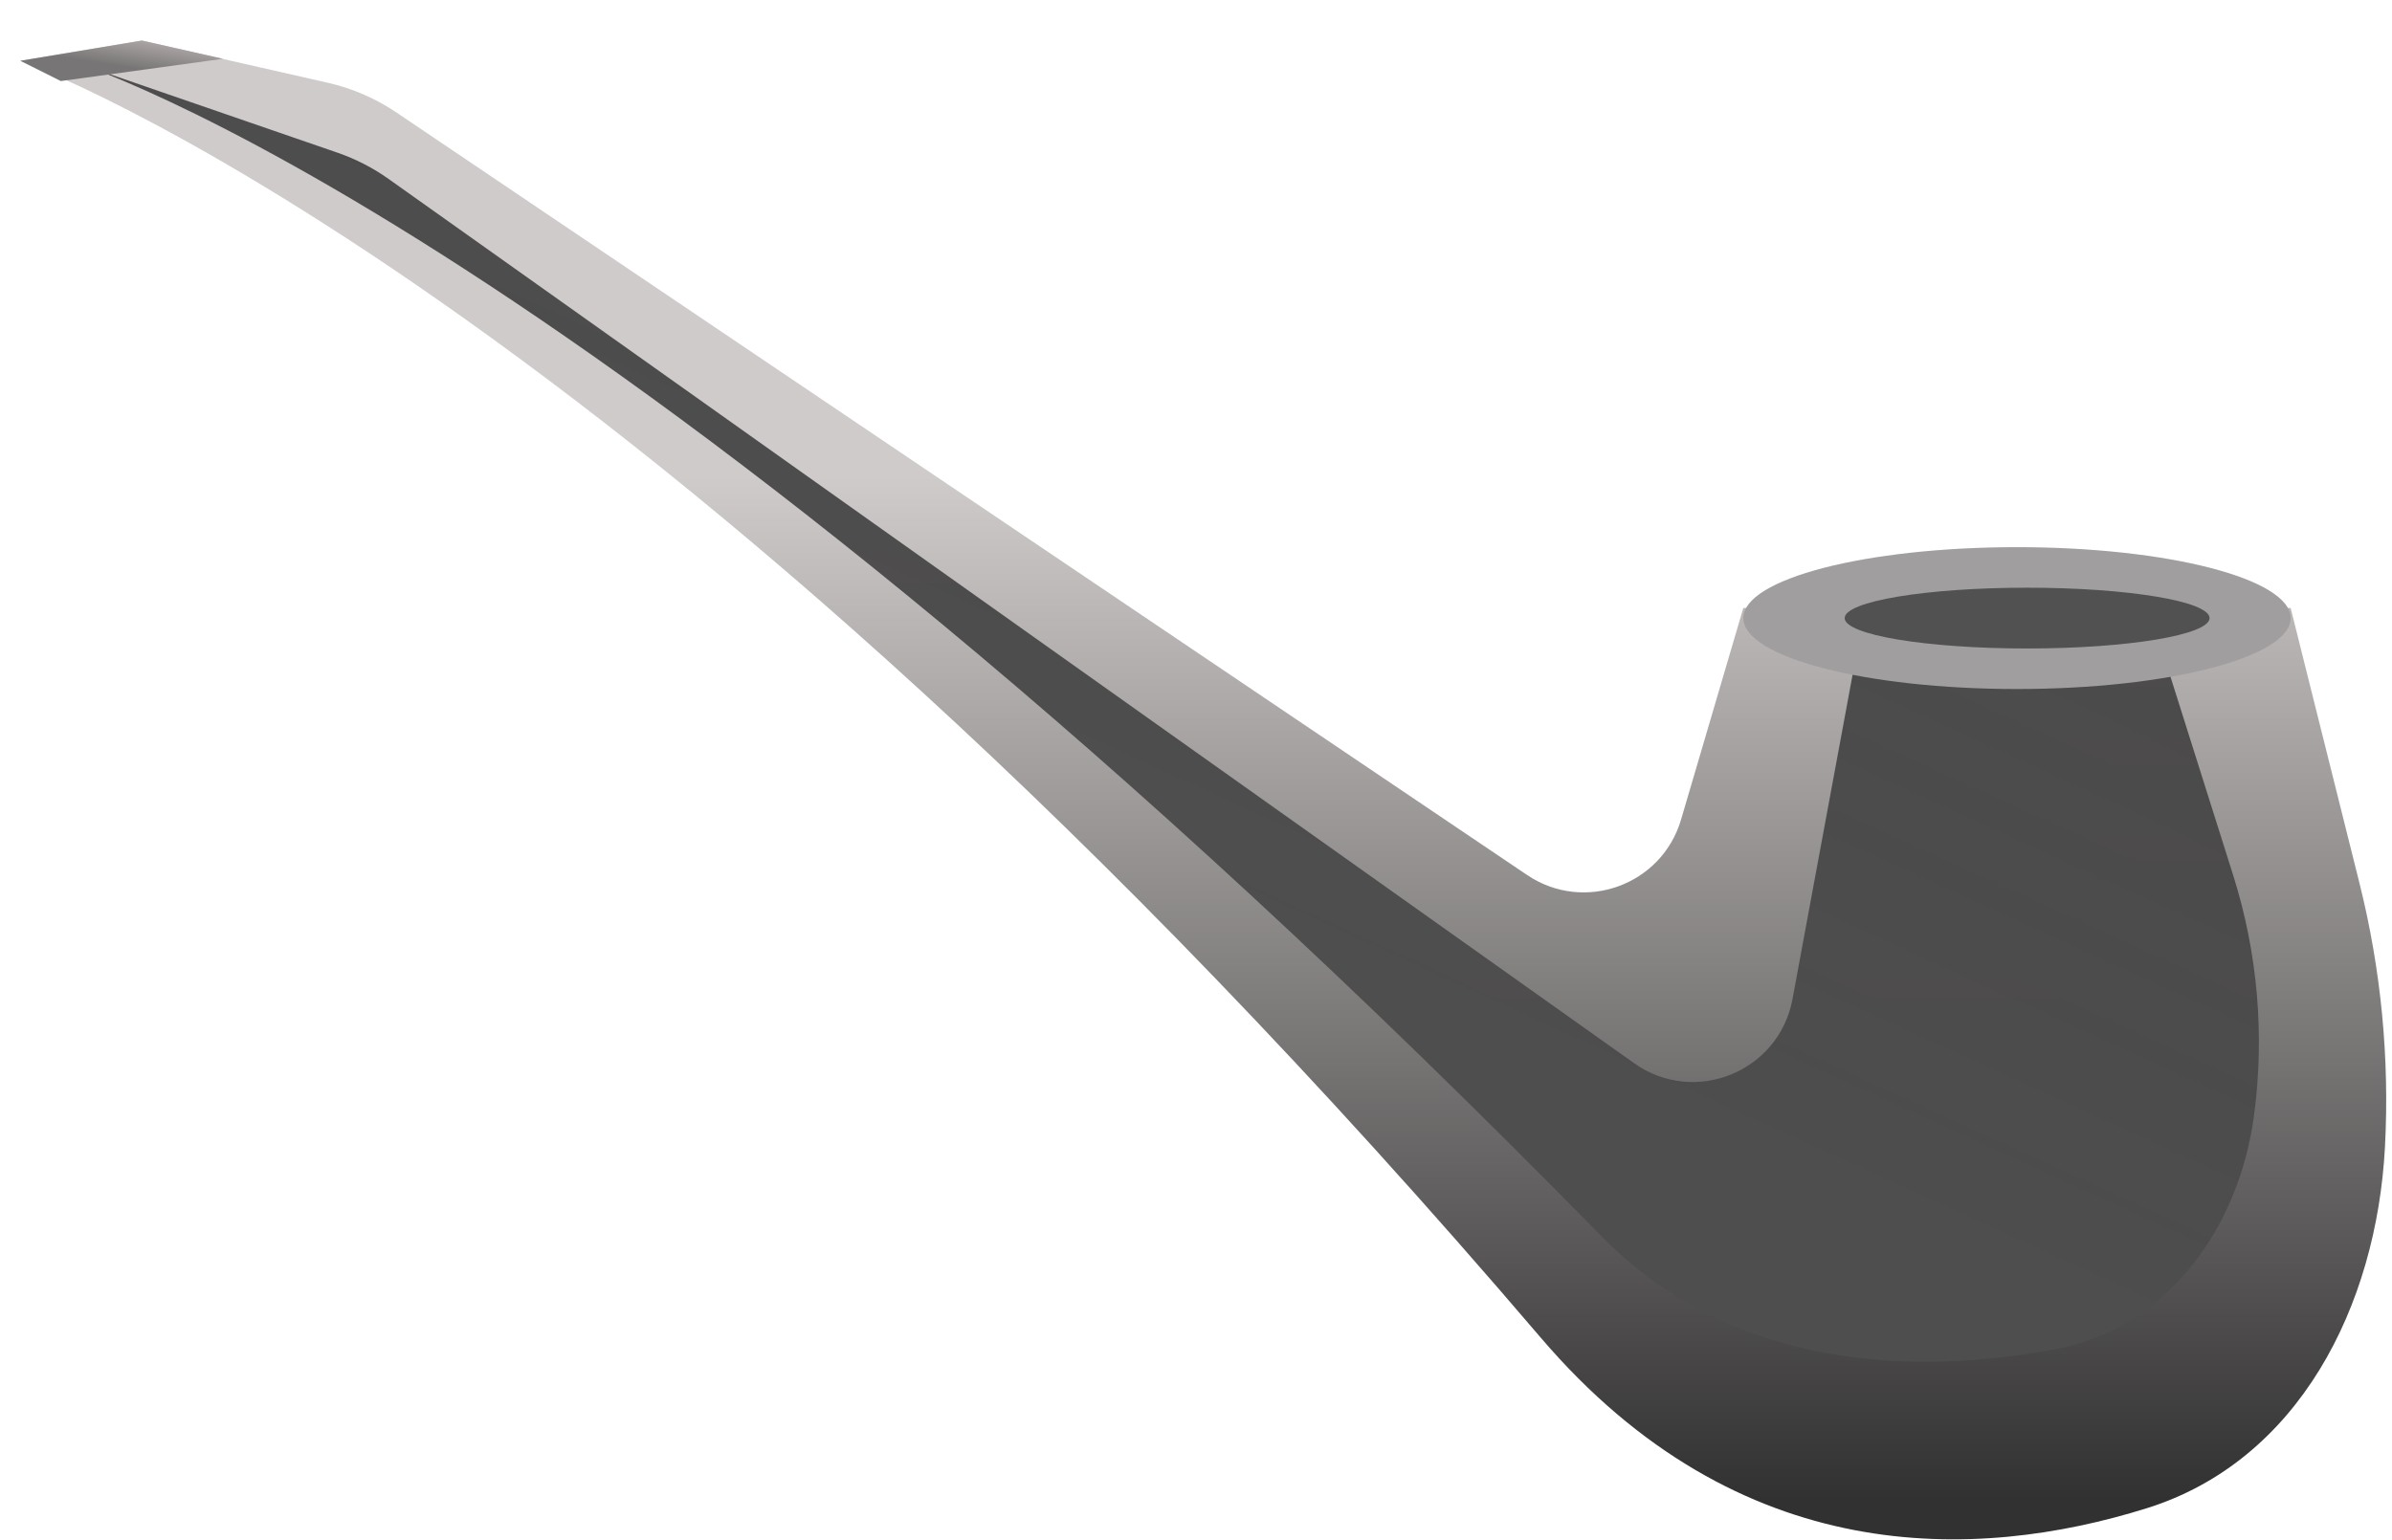 <svg width="118" height="76" viewBox="0 0 118 76" fill="none" xmlns="http://www.w3.org/2000/svg">
<path d="M7 2L16.175 4.085C17.381 4.359 18.526 4.855 19.551 5.547L75.335 43.178C78.139 45.07 81.974 43.69 82.928 40.444L86 30H113L116.398 43.591C117.46 47.84 117.883 52.224 117.653 56.597C117.239 64.454 113.396 72.09 105.884 74.43C97.5 77.043 85.808 77.489 76 66C31.458 13.822 1 3 1 3L7 2Z" fill="url(#paint0_linear)"/>
<g filter="url(#filter0_f)">
<path d="M3.5 3L16.642 7.532C17.543 7.842 18.395 8.28 19.172 8.832L80.615 52.465C83.593 54.581 87.761 52.892 88.426 49.299L92 30H106L110.166 43.191C111.374 47.017 111.725 51.062 111.195 55.038C110.451 60.617 106.894 65.565 101.358 66.584C94.73 67.804 85.623 67.758 79 61C30 11 3.5 3 3.5 3Z" fill="url(#paint1_linear)"/>
</g>
<ellipse cx="99.5" cy="30.5" rx="13.5" ry="3.5" fill="#A09E9E"/>
<ellipse cx="100" cy="30.5" rx="9" ry="1.5" fill="#525151"/>
<g filter="url(#filter1_f)">
<path d="M1 3L7 2L11 2.9L3 4L1 3Z" fill="url(#paint2_linear)"/>
</g>
<defs>
<filter id="filter0_f" x="0.5" y="0" width="113.935" height="70.194" filterUnits="userSpaceOnUse" color-interpolation-filters="sRGB">
<feFlood flood-opacity="0" result="BackgroundImageFix"/>
<feBlend mode="normal" in="SourceGraphic" in2="BackgroundImageFix" result="shape"/>
<feGaussianBlur stdDeviation="1.5" result="effect1_foregroundBlur"/>
</filter>
<filter id="filter1_f" x="0.5" y="1.5" width="11" height="3" filterUnits="userSpaceOnUse" color-interpolation-filters="sRGB">
<feFlood flood-opacity="0" result="BackgroundImageFix"/>
<feBlend mode="normal" in="SourceGraphic" in2="BackgroundImageFix" result="shape"/>
<feGaussianBlur stdDeviation="0.25" result="effect1_foregroundBlur"/>
</filter>
<linearGradient id="paint0_linear" x1="100.5" y1="23.5" x2="100.5" y2="74" gradientUnits="userSpaceOnUse">
<stop stop-color="#D0CBCB"/>
<stop offset="1" stop-color="#323131"/>
</linearGradient>
<linearGradient id="paint1_linear" x1="44.5" y1="38" x2="88" y2="-57.5" gradientUnits="userSpaceOnUse">
<stop stop-color="#4F4E4E"/>
<stop offset="0.467" stop-color="#454444" stop-opacity="0.95"/>
<stop offset="0.675" stop-color="#353535" stop-opacity="0"/>
</linearGradient>
<linearGradient id="paint2_linear" x1="4.779" y1="3.09" x2="5.319" y2="-0.419" gradientUnits="userSpaceOnUse">
<stop stop-color="#777575"/>
<stop offset="0.467" stop-color="#B2AAAA" stop-opacity="0.95"/>
<stop offset="0.675" stop-color="#AEAAAA" stop-opacity="0"/>
</linearGradient>
</defs>
</svg>
